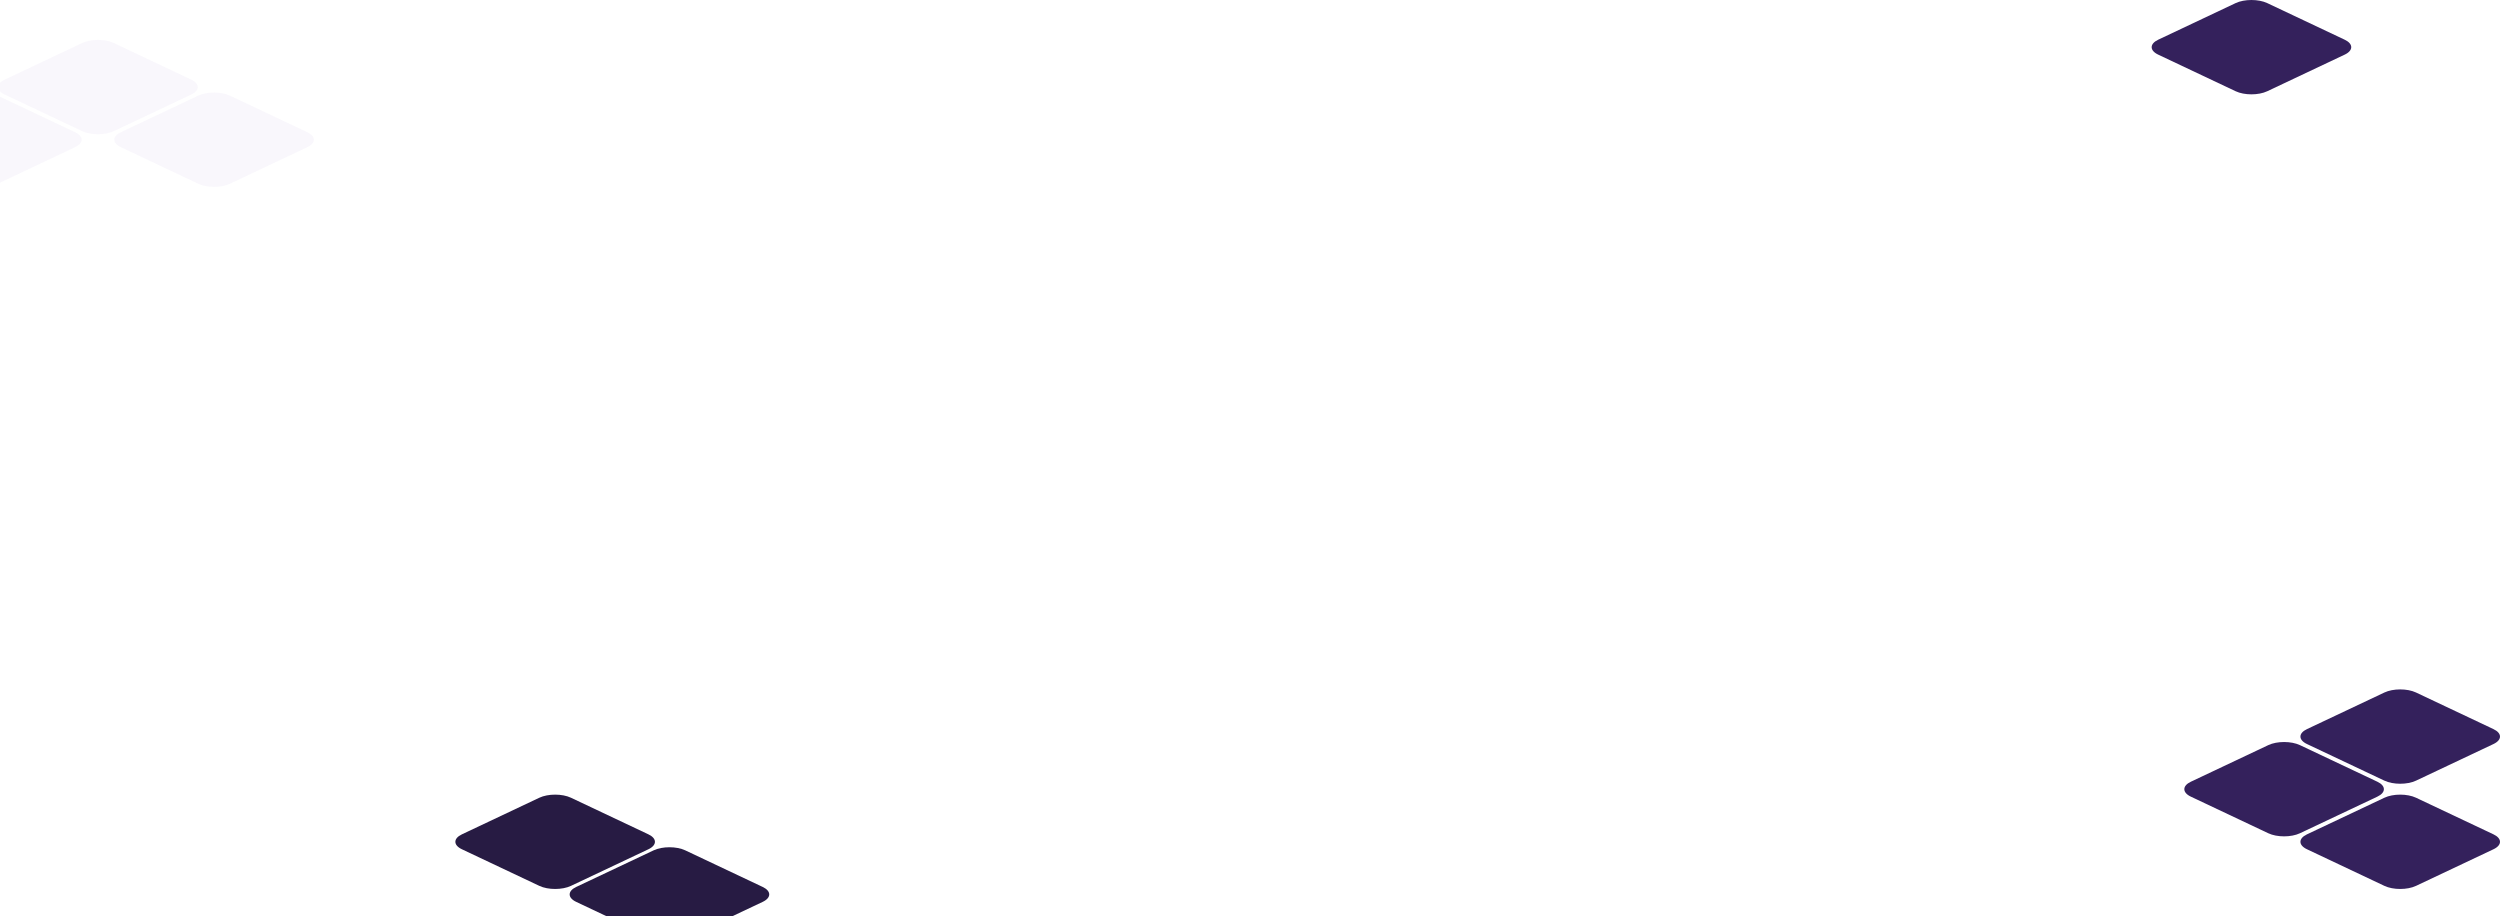 <svg xmlns="http://www.w3.org/2000/svg" width="1378" height="505" viewBox="0 0 1378 505">
  <g fill="none" fill-rule="evenodd" transform="translate(-65 -56)">
    <path fill="#271B43" d="M362.293,495.705 C367.102,493.432 374.897,493.431 379.707,495.705 L422.393,515.884 C427.202,518.157 427.203,521.842 422.393,524.116 L379.707,544.295 C374.898,546.568 367.103,546.569 362.293,544.295 L319.607,524.116 C314.798,521.843 314.797,518.158 319.607,515.884 L362.293,495.705 Z"/>
    <path fill="#BFAEE3" d="M110.293,79.705 C115.102,77.432 122.897,77.431 127.707,79.705 L170.393,99.884 C175.202,102.157 175.203,105.842 170.393,108.116 L127.707,128.295 C122.898,130.568 115.103,130.569 110.293,128.295 L67.607,108.116 C62.798,105.843 62.797,102.158 67.607,99.884 L110.293,79.705 Z" opacity=".1"/>
    <path fill="#34215C" d="M1315.293,466.705 C1320.102,464.432 1327.897,464.431 1332.707,466.705 L1375.393,486.884 C1380.202,489.157 1380.203,492.842 1375.393,495.116 L1332.707,515.295 C1327.898,517.568 1320.103,517.569 1315.293,515.295 L1272.607,495.116 C1267.798,492.843 1267.797,489.158 1272.607,486.884 L1315.293,466.705 Z"/>
    <path fill="#271B43" d="M425.293,524.705 C430.102,522.432 437.897,522.431 442.707,524.705 L485.393,544.884 C490.202,547.157 490.203,550.842 485.393,553.116 L442.707,573.295 C437.898,575.568 430.103,575.569 425.293,573.295 L382.607,553.116 C377.798,550.843 377.797,547.158 382.607,544.884 L425.293,524.705 Z"/>
    <path fill="#BFAEE3" d="M174.293 108.705C179.102 106.432 186.897 106.431 191.707 108.705L234.393 128.884C239.202 131.157 239.203 134.842 234.393 137.116L191.707 157.295C186.898 159.568 179.103 159.569 174.293 157.295L131.607 137.116C126.798 134.843 126.797 131.158 131.607 128.884L174.293 108.705zM46.293 108.705C51.102 106.432 58.897 106.431 63.707 108.705L106.393 128.884C111.202 131.157 111.203 134.842 106.393 137.116L63.707 157.295C58.898 159.568 51.103 159.569 46.293 157.295L3.607 137.116C-1.202 134.843-1.203 131.158 3.607 128.884L46.293 108.705z" opacity=".1"/>
    <path fill="#34215C" d="M1379.293 495.705C1384.102 493.432 1391.897 493.431 1396.707 495.705L1439.393 515.884C1444.202 518.157 1444.203 521.842 1439.393 524.116L1396.707 544.295C1391.898 546.568 1384.103 546.569 1379.293 544.295L1336.607 524.116C1331.798 521.843 1331.797 518.158 1336.607 515.884L1379.293 495.705zM1379.293 437.705C1384.102 435.432 1391.897 435.431 1396.707 437.705L1439.393 457.884C1444.202 460.157 1444.203 463.842 1439.393 466.116L1396.707 486.295C1391.898 488.568 1384.103 488.569 1379.293 486.295L1336.607 466.116C1331.798 463.843 1331.797 460.158 1336.607 457.884L1379.293 437.705zM1297.293 57.705C1302.102 55.432 1309.897 55.431 1314.707 57.705L1357.393 77.884C1362.202 80.157 1362.203 83.842 1357.393 86.116L1314.707 106.295C1309.898 108.568 1302.103 108.569 1297.293 106.295L1254.607 86.116C1249.798 83.843 1249.797 80.158 1254.607 77.884L1297.293 57.705z"/>
  </g>
</svg>
